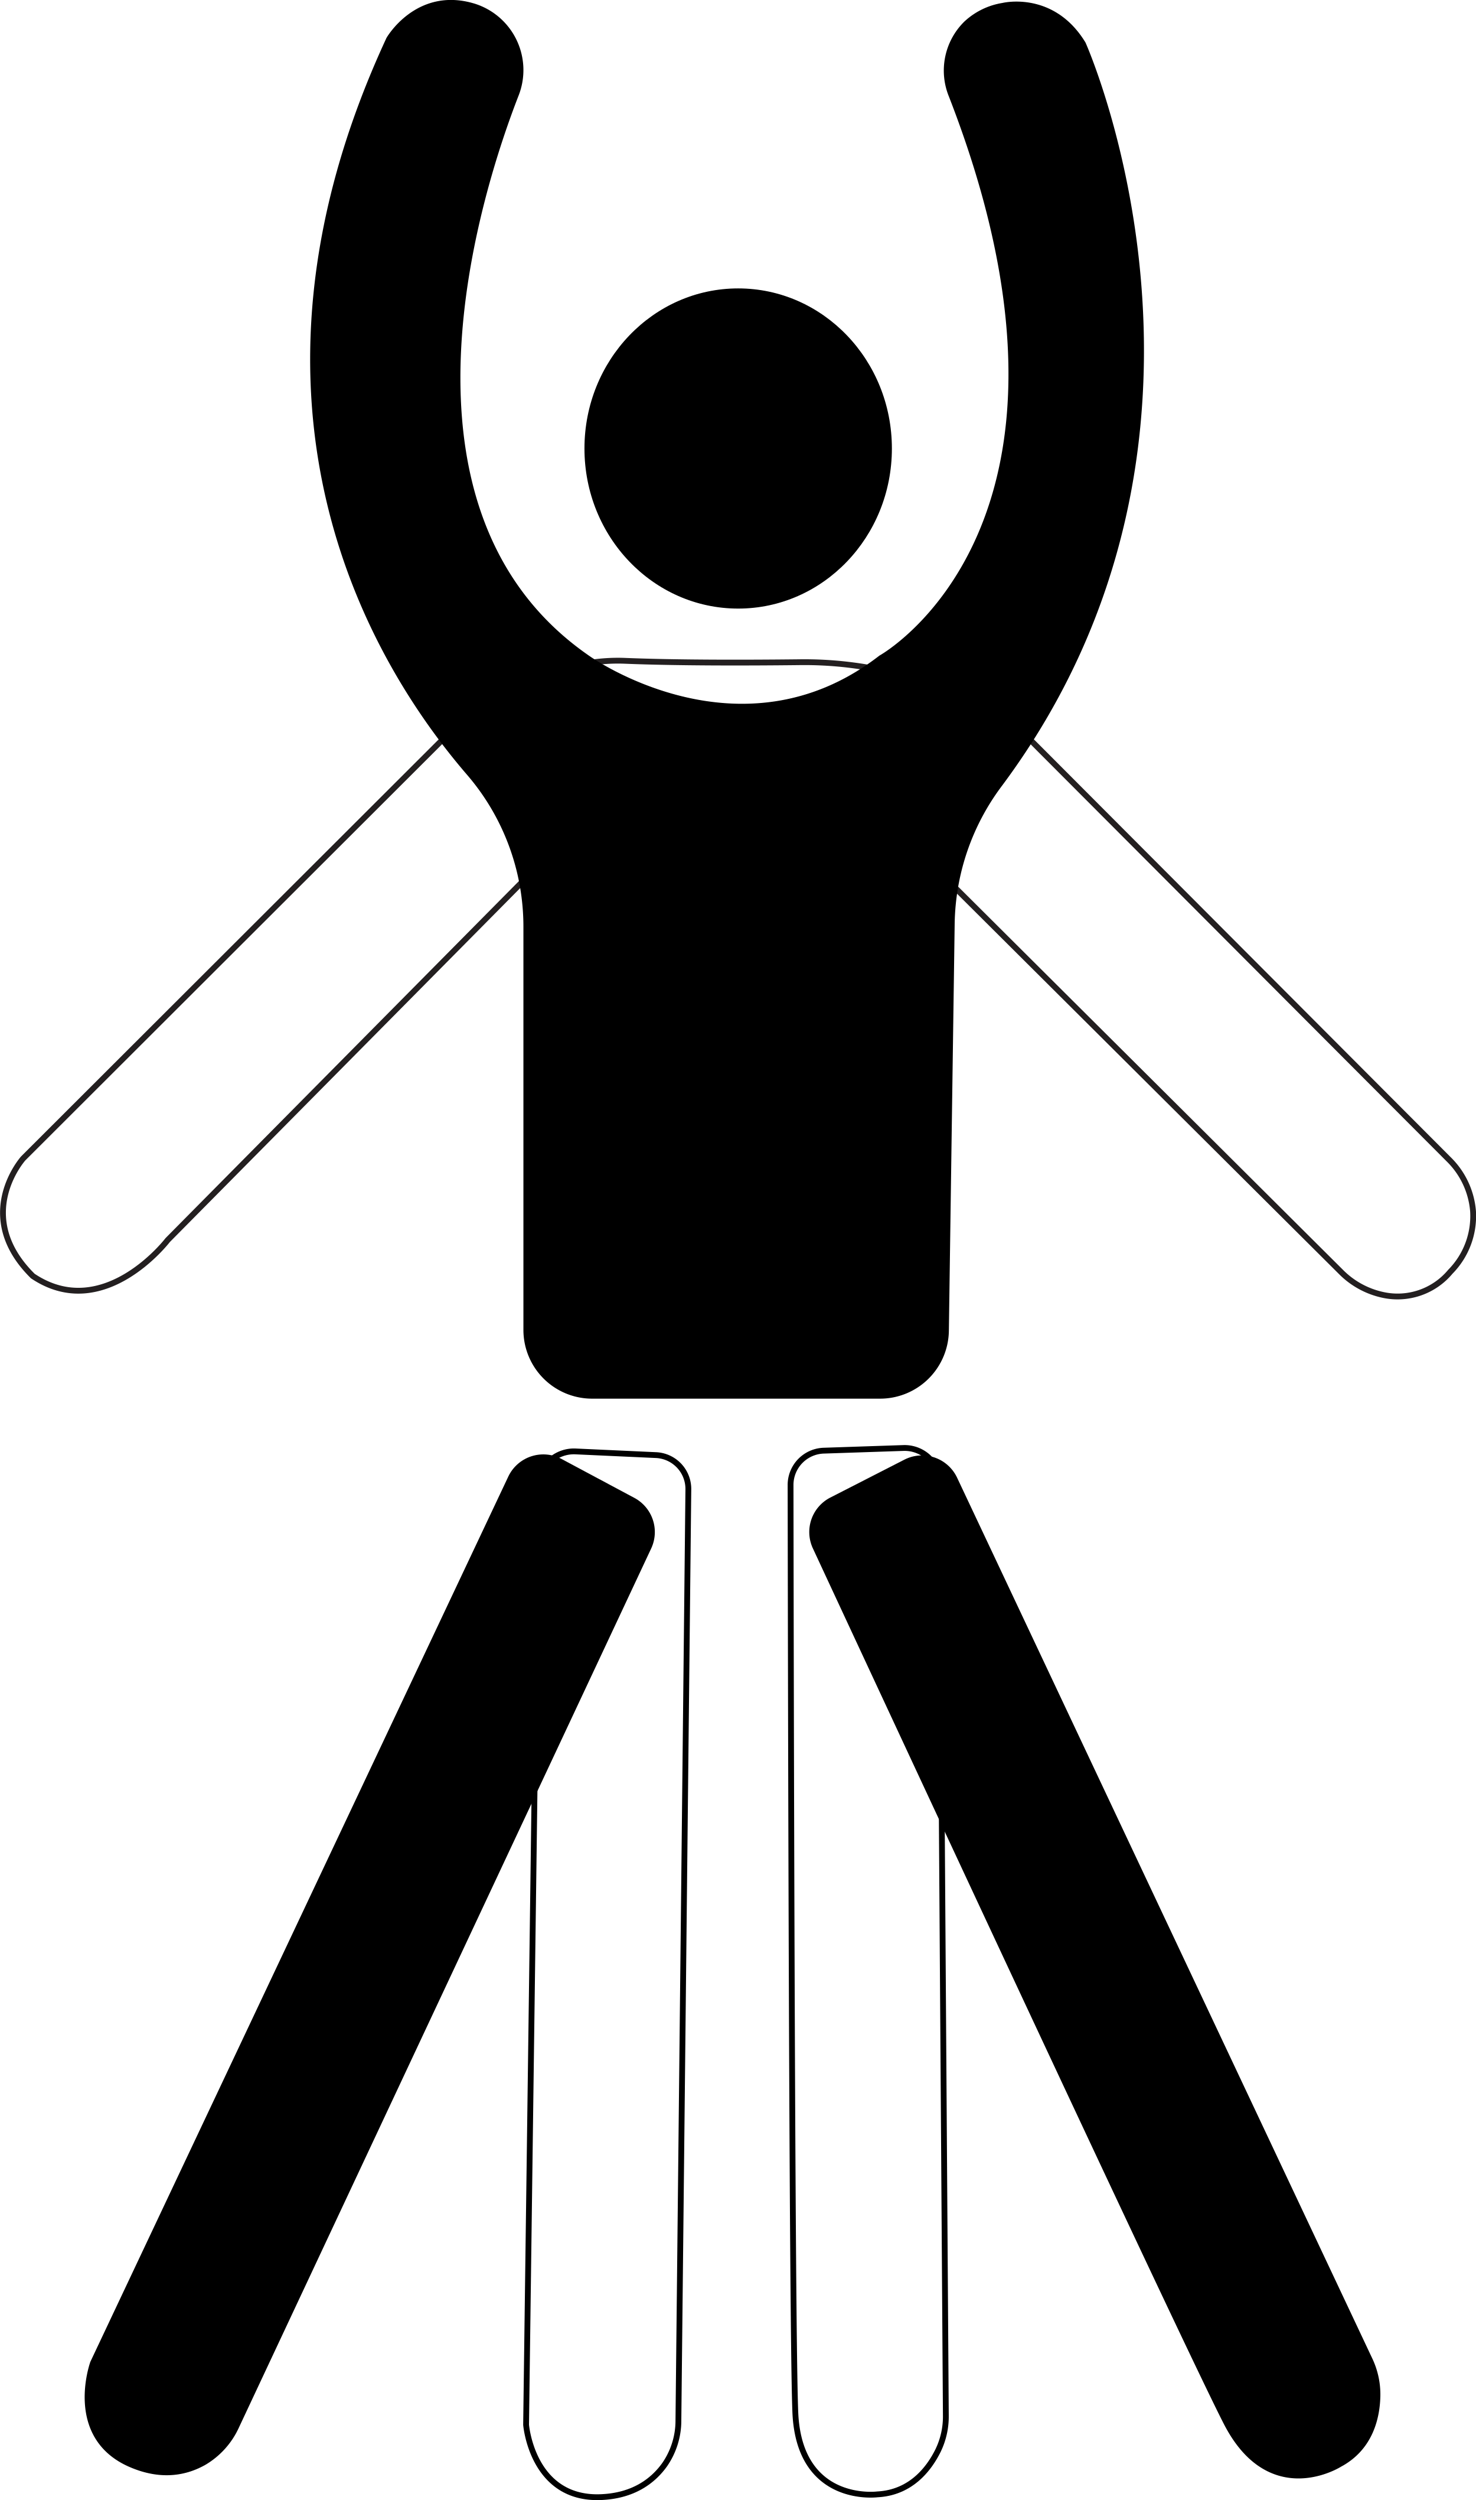 <svg xmlns="http://www.w3.org/2000/svg" viewBox="0 0 253.88 429.79"><defs><style>.cls-1,.cls-3{fill:none;}.cls-1{stroke:#231f20;stroke-miterlimit:10;}.cls-2,.cls-3{stroke:#000;stroke-linecap:round;stroke-linejoin:round;}</style></defs><g id="Layer_2" data-name="Layer 2"><g id="Layer_1-2" data-name="Layer 1"><path class="cls-1" d="M89.8,151.63,28.85,213.17s-11,14.39-23.21,6.19C-4.85,209,4,199.13,4,199.13l72.14-72S90.3,112.91,107.5,113.6c9,.36,20.74.34,29.81.24a64.79,64.79,0,0,1,33.22,8.55,33.47,33.47,0,0,1,6.66,4.77l72,72.14a14.08,14.08,0,0,1,4.18,8.9,13.63,13.63,0,0,1-3.9,10.42,11.81,11.81,0,0,1-11.52,4,14.43,14.43,0,0,1-7.33-4l-66.32-66"/><ellipse class="cls-2" cx="126.97" cy="77.1" rx="25.94" ry="27.02"/><path class="cls-2" d="M66.92,6.75S71.73-1.62,81.13,1l.28.08a11.47,11.47,0,0,1,7.32,15.18c-6.23,16-24.44,71.49,12.3,96.87,0,0,26.19,18.8,50.5,0,0,0,41-22.65,12.14-96.75a11.3,11.3,0,0,1,2.57-12.33A12,12,0,0,1,172.51,1S181-1.11,186.27,7.55c0,0,30.18,67.48-14.33,127.24a40.93,40.93,0,0,0-8.23,23.88l-1,70.12a11.33,11.33,0,0,1-11.32,11.15H101.86a11.32,11.32,0,0,1-11.33-11.32V159.28a40.49,40.49,0,0,0-9.82-26.42C64.68,114.27,37.51,70.15,66.92,6.75Z"/><path class="cls-2" d="M96.36,251.25l12.52,6.69a6.16,6.16,0,0,1,2.67,8.05L40.65,417.08a13.84,13.84,0,0,1-5.49,6.16c-2.93,1.69-7.22,2.78-12.73.37-11-4.81-6.42-17.42-6.42-17.42L87.88,254.05A6.17,6.17,0,0,1,96.36,251.25Z"/><path class="cls-2" d="M143.06,257.88l12.73-6.51a6.17,6.17,0,0,1,8.38,2.86l71.38,151.34a13.94,13.94,0,0,1,1.38,6.28c-.07,3.67-1.21,8.93-6.52,11.76,0,0-11.87,7.57-19.44-7.11-6.68-12.95-58.62-124.57-70.7-150.54A6.16,6.16,0,0,1,143.06,257.88Z"/><path class="cls-3" d="M99,249.51l13.77.63A5.83,5.83,0,0,1,118.4,256l-1.71,160.1a13.32,13.32,0,0,1-2.37,7.6c-1.91,2.67-5.27,5.39-11.11,5.58-11.69.37-12.72-12.45-12.72-12.45l2.15-161.4A6.08,6.08,0,0,1,99,249.51Z"/><path class="cls-3" d="M141.69,249.38l13.75-.46a6,6,0,0,1,6.16,5.89l1.09,160.44a13.4,13.4,0,0,1-1.33,6c-1.56,3.16-4.68,7.26-10.46,7.55,0,0-13.43,1.74-14.1-14.08-.59-14-.78-132-.82-159.46A5.9,5.9,0,0,1,141.69,249.38Z"/></g></g></svg>